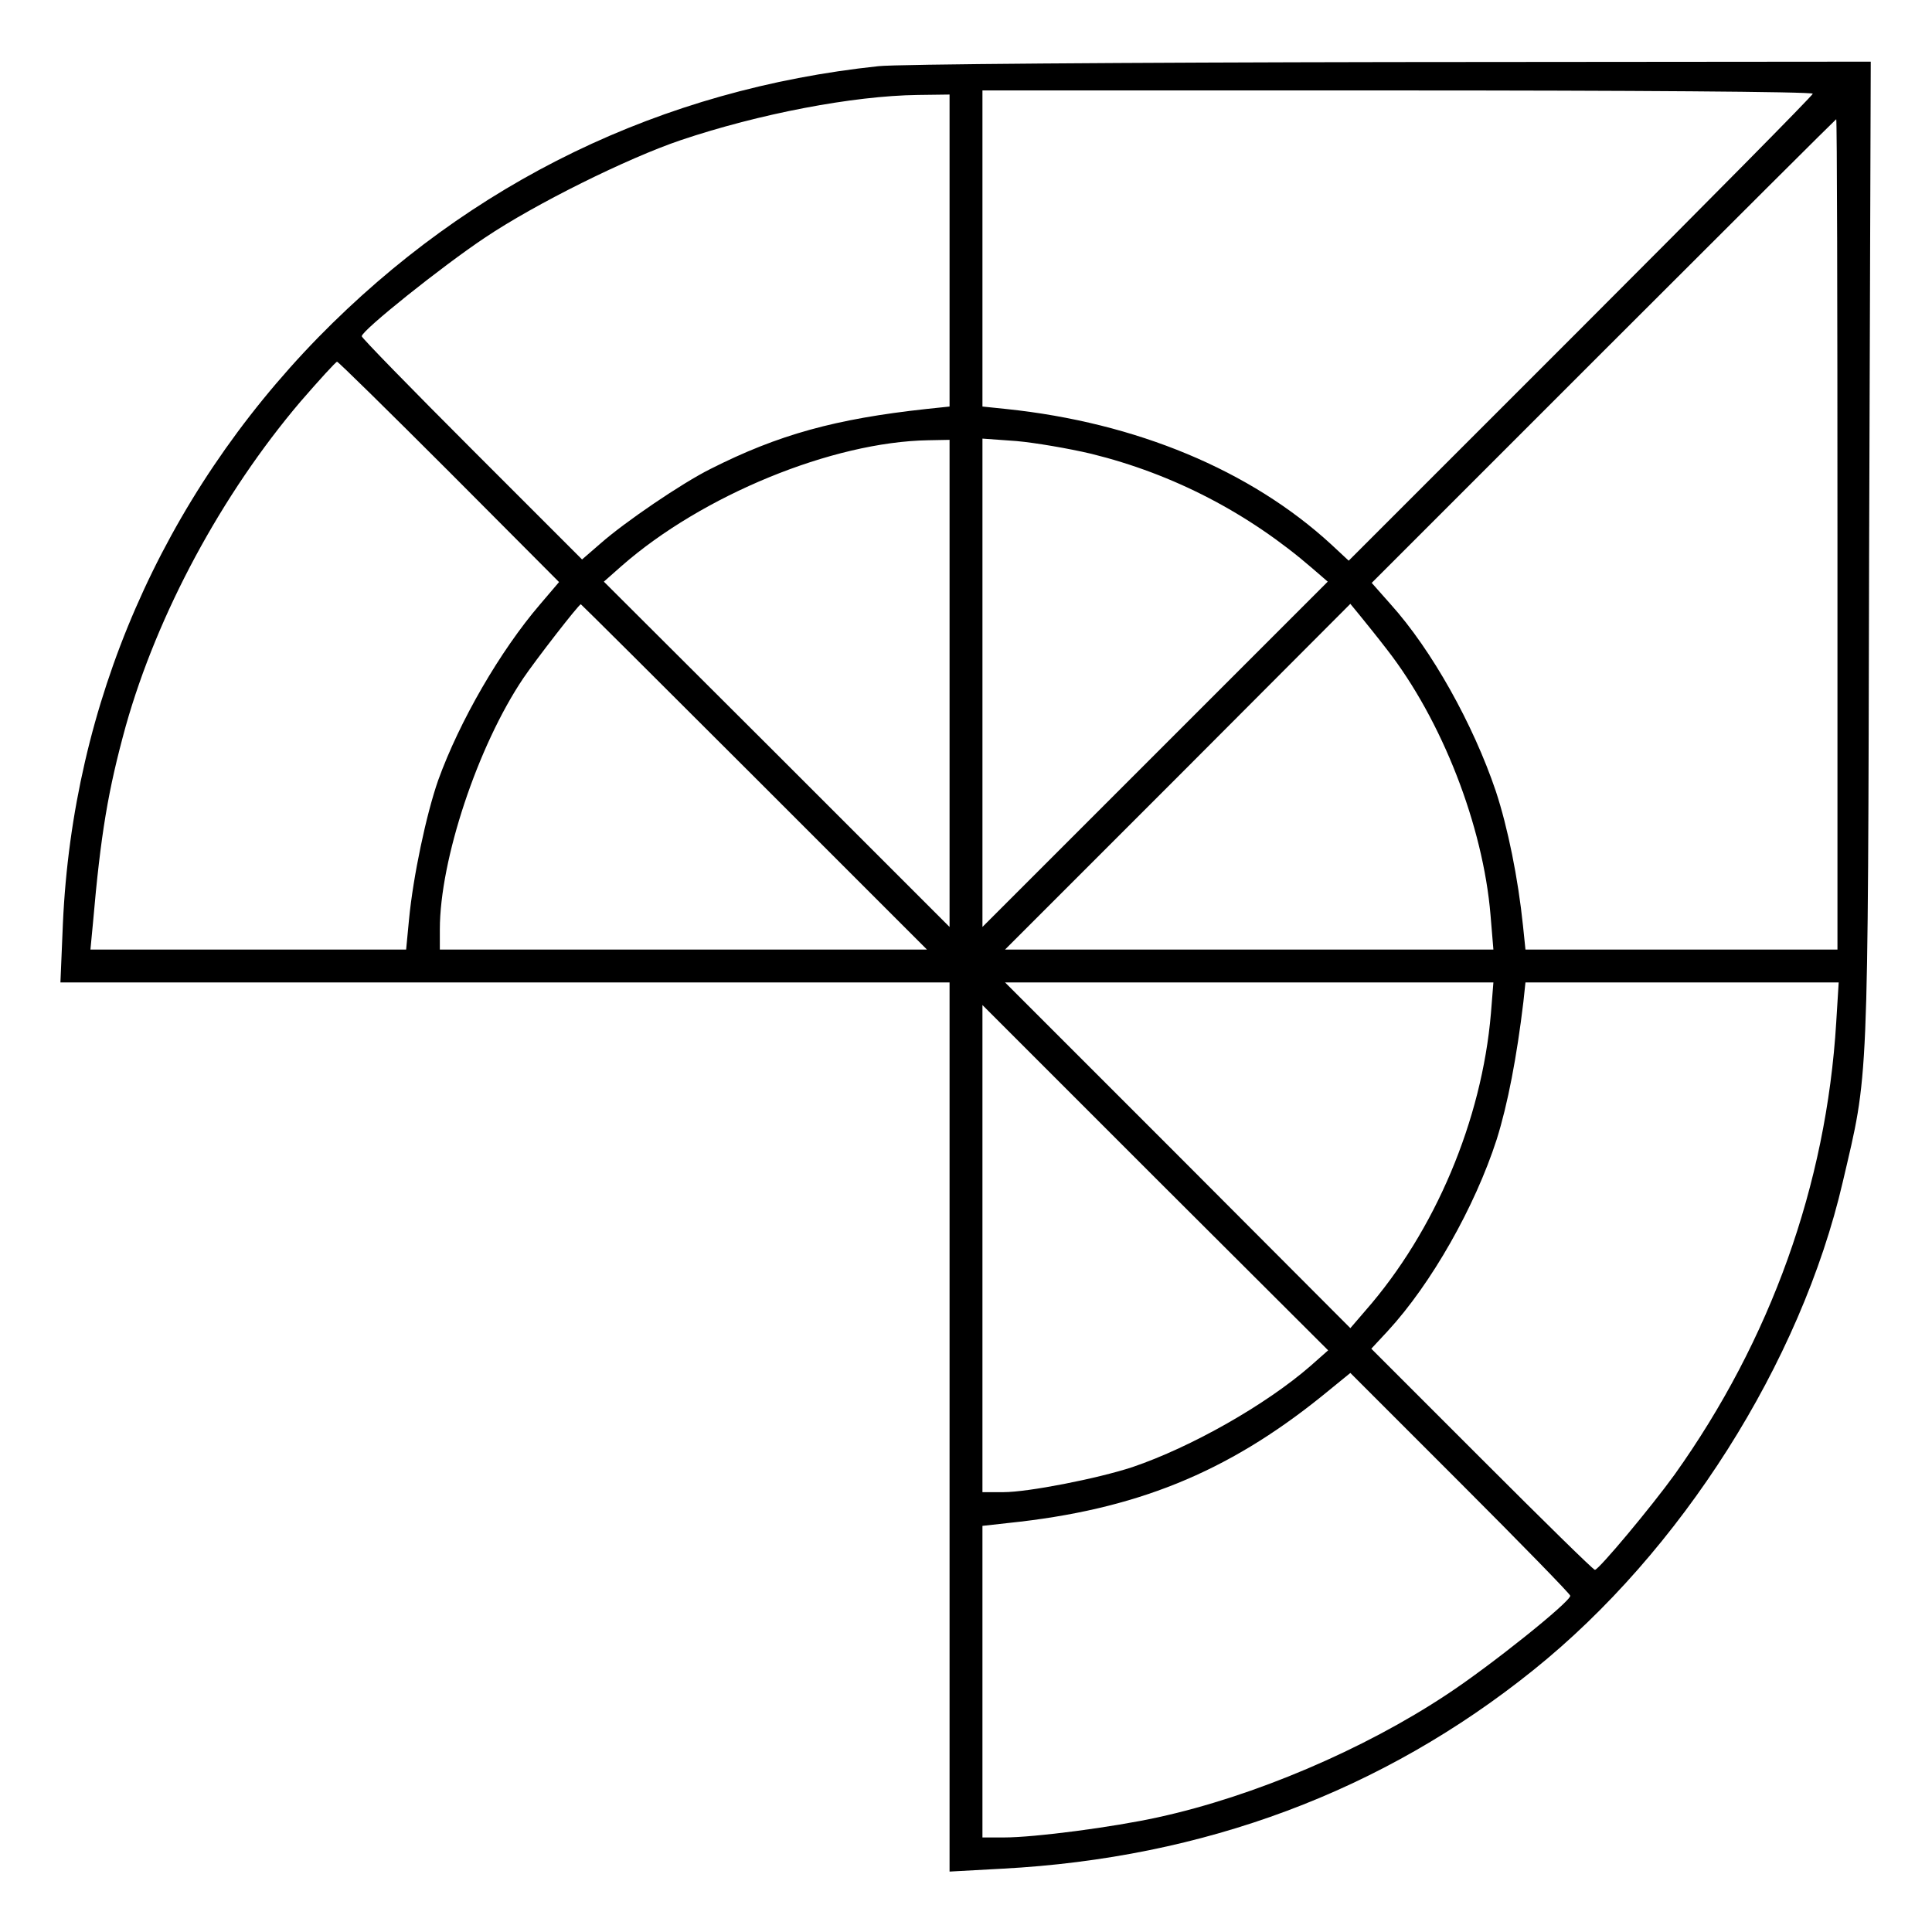 <?xml version="1.0" standalone="no"?>
<!DOCTYPE svg PUBLIC "-//W3C//DTD SVG 20010904//EN"
 "http://www.w3.org/TR/2001/REC-SVG-20010904/DTD/svg10.dtd">
<svg version="1.0" xmlns="http://www.w3.org/2000/svg"
 width="470pt" height="470pt" viewBox="0 0 470 470"
 preserveAspectRatio="xMidYMid meet">
<g transform="translate(0,470) scale(0.1,-0.1)"
fill="#000000" stroke="none">
<path d="M2137 4539 c-528 -56 -992 -281 -1363 -660 -380 -390 -597 -890 -621
-1426 l-6 -143 1081 0 1082 0 0 -1082 0 -1081 128 7 c491 26 925 188 1292 483
359 288 651 748 753 1188 63 270 61 207 64 1523 l4 1202 -1168 -1 c-642 -1
-1203 -5 -1246 -10z m2273 -67 c0 -4 -254 -261 -564 -571 l-565 -565 -43 40
c-196 180 -474 296 -790 329 l-58 6 0 385 0 384 1010 0 c556 0 1010 -3 1010
-8z m-2100 -381 l0 -380 -57 -6 c-220 -24 -359 -62 -525 -146 -70 -35 -208
-129 -267 -181 l-45 -39 -268 268 c-147 147 -268 271 -268 275 0 14 195 170
300 240 122 82 346 193 476 237 190 64 419 108 577 110 l77 1 0 -379z m2160
-691 l0 -1010 -379 0 -380 0 -6 58 c-12 116 -37 239 -66 327 -55 163 -156 344
-256 455 l-46 52 564 564 c310 310 565 564 566 564 2 0 3 -454 3 -1010z
m-3377 152 l267 -268 -46 -54 c-97 -113 -196 -284 -248 -428 -29 -83 -61 -234
-71 -339 l-7 -73 -384 0 -384 0 6 63 c19 219 37 325 80 481 77 273 233 563
425 789 46 53 86 97 89 97 3 0 126 -121 273 -268z m1217 -514 l0 -593 -420
420 -421 420 43 38 c196 172 513 302 746 306 l52 1 0 -592z m345 558 c199 -49
382 -144 538 -279 l37 -32 -420 -420 -420 -420 0 594 0 594 83 -6 c45 -4 127
-18 182 -31z m-820 -786 l420 -420 -593 0 -592 0 0 49 c0 169 92 446 203 611
29 43 135 180 140 180 1 0 191 -189 422 -420z m1539 310 c134 -172 234 -429
252 -646 l7 -84 -594 0 -594 0 420 420 420 421 23 -28 c13 -16 43 -53 66 -83z
m253 -885 c-22 -260 -136 -530 -305 -723 l-37 -43 -420 421 -420 420 594 0
594 0 -6 -75z m840 -22 c-24 -396 -160 -773 -393 -1100 -57 -79 -184 -231
-194 -232 -3 -1 -126 120 -274 268 l-270 270 40 43 c106 115 212 302 265 466
27 86 49 201 65 335 l5 47 381 0 381 0 -6 -97z m-1279 -836 c-108 -94 -289
-197 -433 -246 -85 -28 -254 -61 -314 -61 l-51 0 0 592 0 593 420 -420 421
-420 -43 -38z m632 -559 c0 -15 -195 -171 -300 -240 -202 -134 -469 -248 -703
-299 -109 -24 -300 -49 -374 -49 l-53 0 0 379 0 379 63 7 c309 32 531 122 762
308 l70 57 268 -268 c147 -147 267 -270 267 -274z"/>
</g>
</svg>
